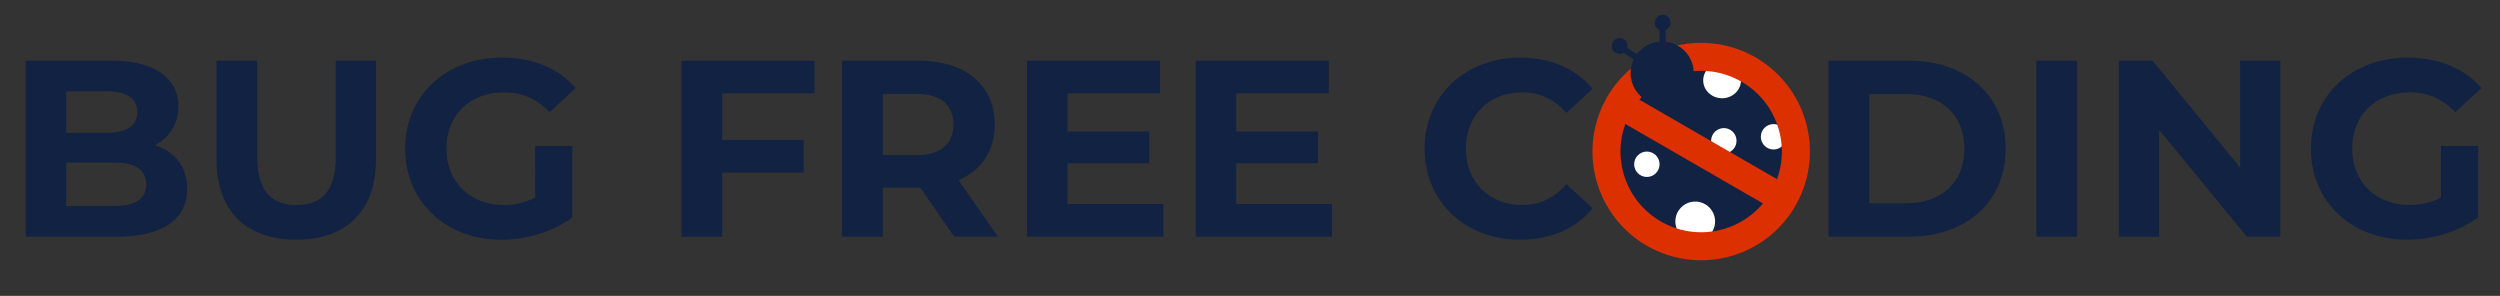 <svg fill="none" height="20" width="169" xmlns="http://www.w3.org/2000/svg"><rect width="100%" height="100%" fill="#333333" stroke="none"/><path d="M10.48 9.812c.968-.51 1.58-1.428 1.58-2.618 0-1.853-1.53-3.094-4.505-3.094H1.741V16h6.154c3.128 0 4.76-1.19 4.76-3.247 0-1.496-.85-2.516-2.176-2.941zM7.214 6.174c1.343 0 2.074.459 2.074 1.394s-.73 1.411-2.074 1.411H4.478V6.174zm.476 7.752H4.478v-2.941h3.213c1.428 0 2.193.476 2.193 1.479 0 1.02-.765 1.462-2.193 1.462zm12.336 2.278c3.383 0 5.39-1.938 5.39-5.44V4.1h-2.72v6.562c0 2.261-.97 3.196-2.653 3.196-1.666 0-2.652-.935-2.652-3.196V4.1h-2.754v6.664c0 3.502 2.006 5.44 5.39 5.44zm16.152-2.856c-.697.374-1.394.51-2.142.51-2.278 0-3.86-1.581-3.86-3.808 0-2.261 1.582-3.808 3.894-3.808 1.207 0 2.21.425 3.077 1.343l1.768-1.632c-1.156-1.343-2.89-2.057-4.981-2.057-3.791 0-6.545 2.567-6.545 6.154s2.754 6.154 6.494 6.154c1.7 0 3.502-.527 4.81-1.513V9.863H36.18zM55.06 6.31V4.1h-8.993V16h2.754v-4.335h5.508v-2.21h-5.508V6.31zM67.465 16l-2.67-3.825c1.548-.663 2.449-1.972 2.449-3.757 0-2.669-1.99-4.318-5.168-4.318h-5.151V16h2.754v-3.315h2.533L64.507 16zm-3.01-7.582c0 1.292-.85 2.074-2.532 2.074h-2.244V6.344h2.244c1.683 0 2.533.765 2.533 2.074zm7.708 5.372v-2.754h5.525V8.894h-5.525V6.31h6.256V4.1h-8.993V16h9.214v-2.21zm11.405 0v-2.754h5.525V8.894h-5.525V6.31h6.256V4.1H80.83V16h9.214v-2.21zm19.178 2.414c2.074 0 3.791-.748 4.913-2.125l-1.768-1.632c-.799.935-1.802 1.411-2.992 1.411-2.227 0-3.808-1.564-3.808-3.808s1.581-3.808 3.808-3.808c1.19 0 2.193.476 2.992 1.394l1.768-1.632c-1.122-1.36-2.839-2.108-4.896-2.108-3.706 0-6.46 2.567-6.46 6.154s2.754 6.154 6.443 6.154zm12.286 0c3.74 0 6.511-2.601 6.511-6.154s-2.771-6.154-6.511-6.154c-3.757 0-6.511 2.618-6.511 6.154s2.754 6.154 6.511 6.154zm0-2.346c-2.125 0-3.723-1.547-3.723-3.808s1.598-3.808 3.723-3.808 3.723 1.547 3.723 3.808-1.598 3.808-3.723 3.808zM123.613 16h5.406c3.893 0 6.562-2.346 6.562-5.95s-2.669-5.95-6.562-5.95h-5.406zm2.754-2.261V6.361h2.516c2.363 0 3.91 1.411 3.91 3.689s-1.547 3.689-3.91 3.689zM137.658 16h2.754V4.1h-2.754zM151.43 4.1v7.225L145.514 4.1h-2.278V16h2.72V8.775L151.889 16h2.261V4.1zm13.577 9.248c-.697.374-1.394.51-2.142.51-2.278 0-3.859-1.581-3.859-3.808 0-2.261 1.581-3.808 3.893-3.808 1.207 0 2.21.425 3.077 1.343l1.768-1.632c-1.156-1.343-2.89-2.057-4.981-2.057-3.791 0-6.545 2.567-6.545 6.154s2.754 6.154 6.494 6.154c1.7 0 3.502-.527 4.811-1.513V9.863h-2.516z" fill="#112242"/><circle cx="115.004" cy="10.245" fill="#112242" r="5.511"/><ellipse cx="116.413" cy="5.433" fill="#fff" rx="1.276" ry="1.209"/><circle cx="116.531" cy="9.517" fill="#fff" r=".859"/><circle cx="111.328" cy="11.104" fill="#fff" r=".859"/><circle cx="114.597" cy="14.969" fill="#fff" r="1.343"/><circle cx="119.891" cy="9.247" fill="#fff" r=".859"/><path d="M113.098 3.147a7.349 7.349 0 103.805 14.197 7.349 7.349 0 00-3.805-14.197zm4.628 2.377c2.375 1.371 3.273 4.2 2.399 6.585l-9.302-5.37c1.631-1.95 4.529-2.586 6.903-1.215zm-5.452 9.443c-2.375-1.371-3.273-4.2-2.399-6.586l9.302 5.37c-1.631 1.952-4.529 2.587-6.903 1.216z" fill="#dc3001"/><g fill="#112242"><circle cx="112.364" cy="4.941" r="2.133"/><circle cx="112.393" cy="1.533" r=".533"/><circle cx="109.49" cy="3.104" r=".533"/><path d="M112.184 1.83h.415v1.274h-.415zm-2.606 1.62l.23-.345 1.06.706-.23.345z"/></g></svg>